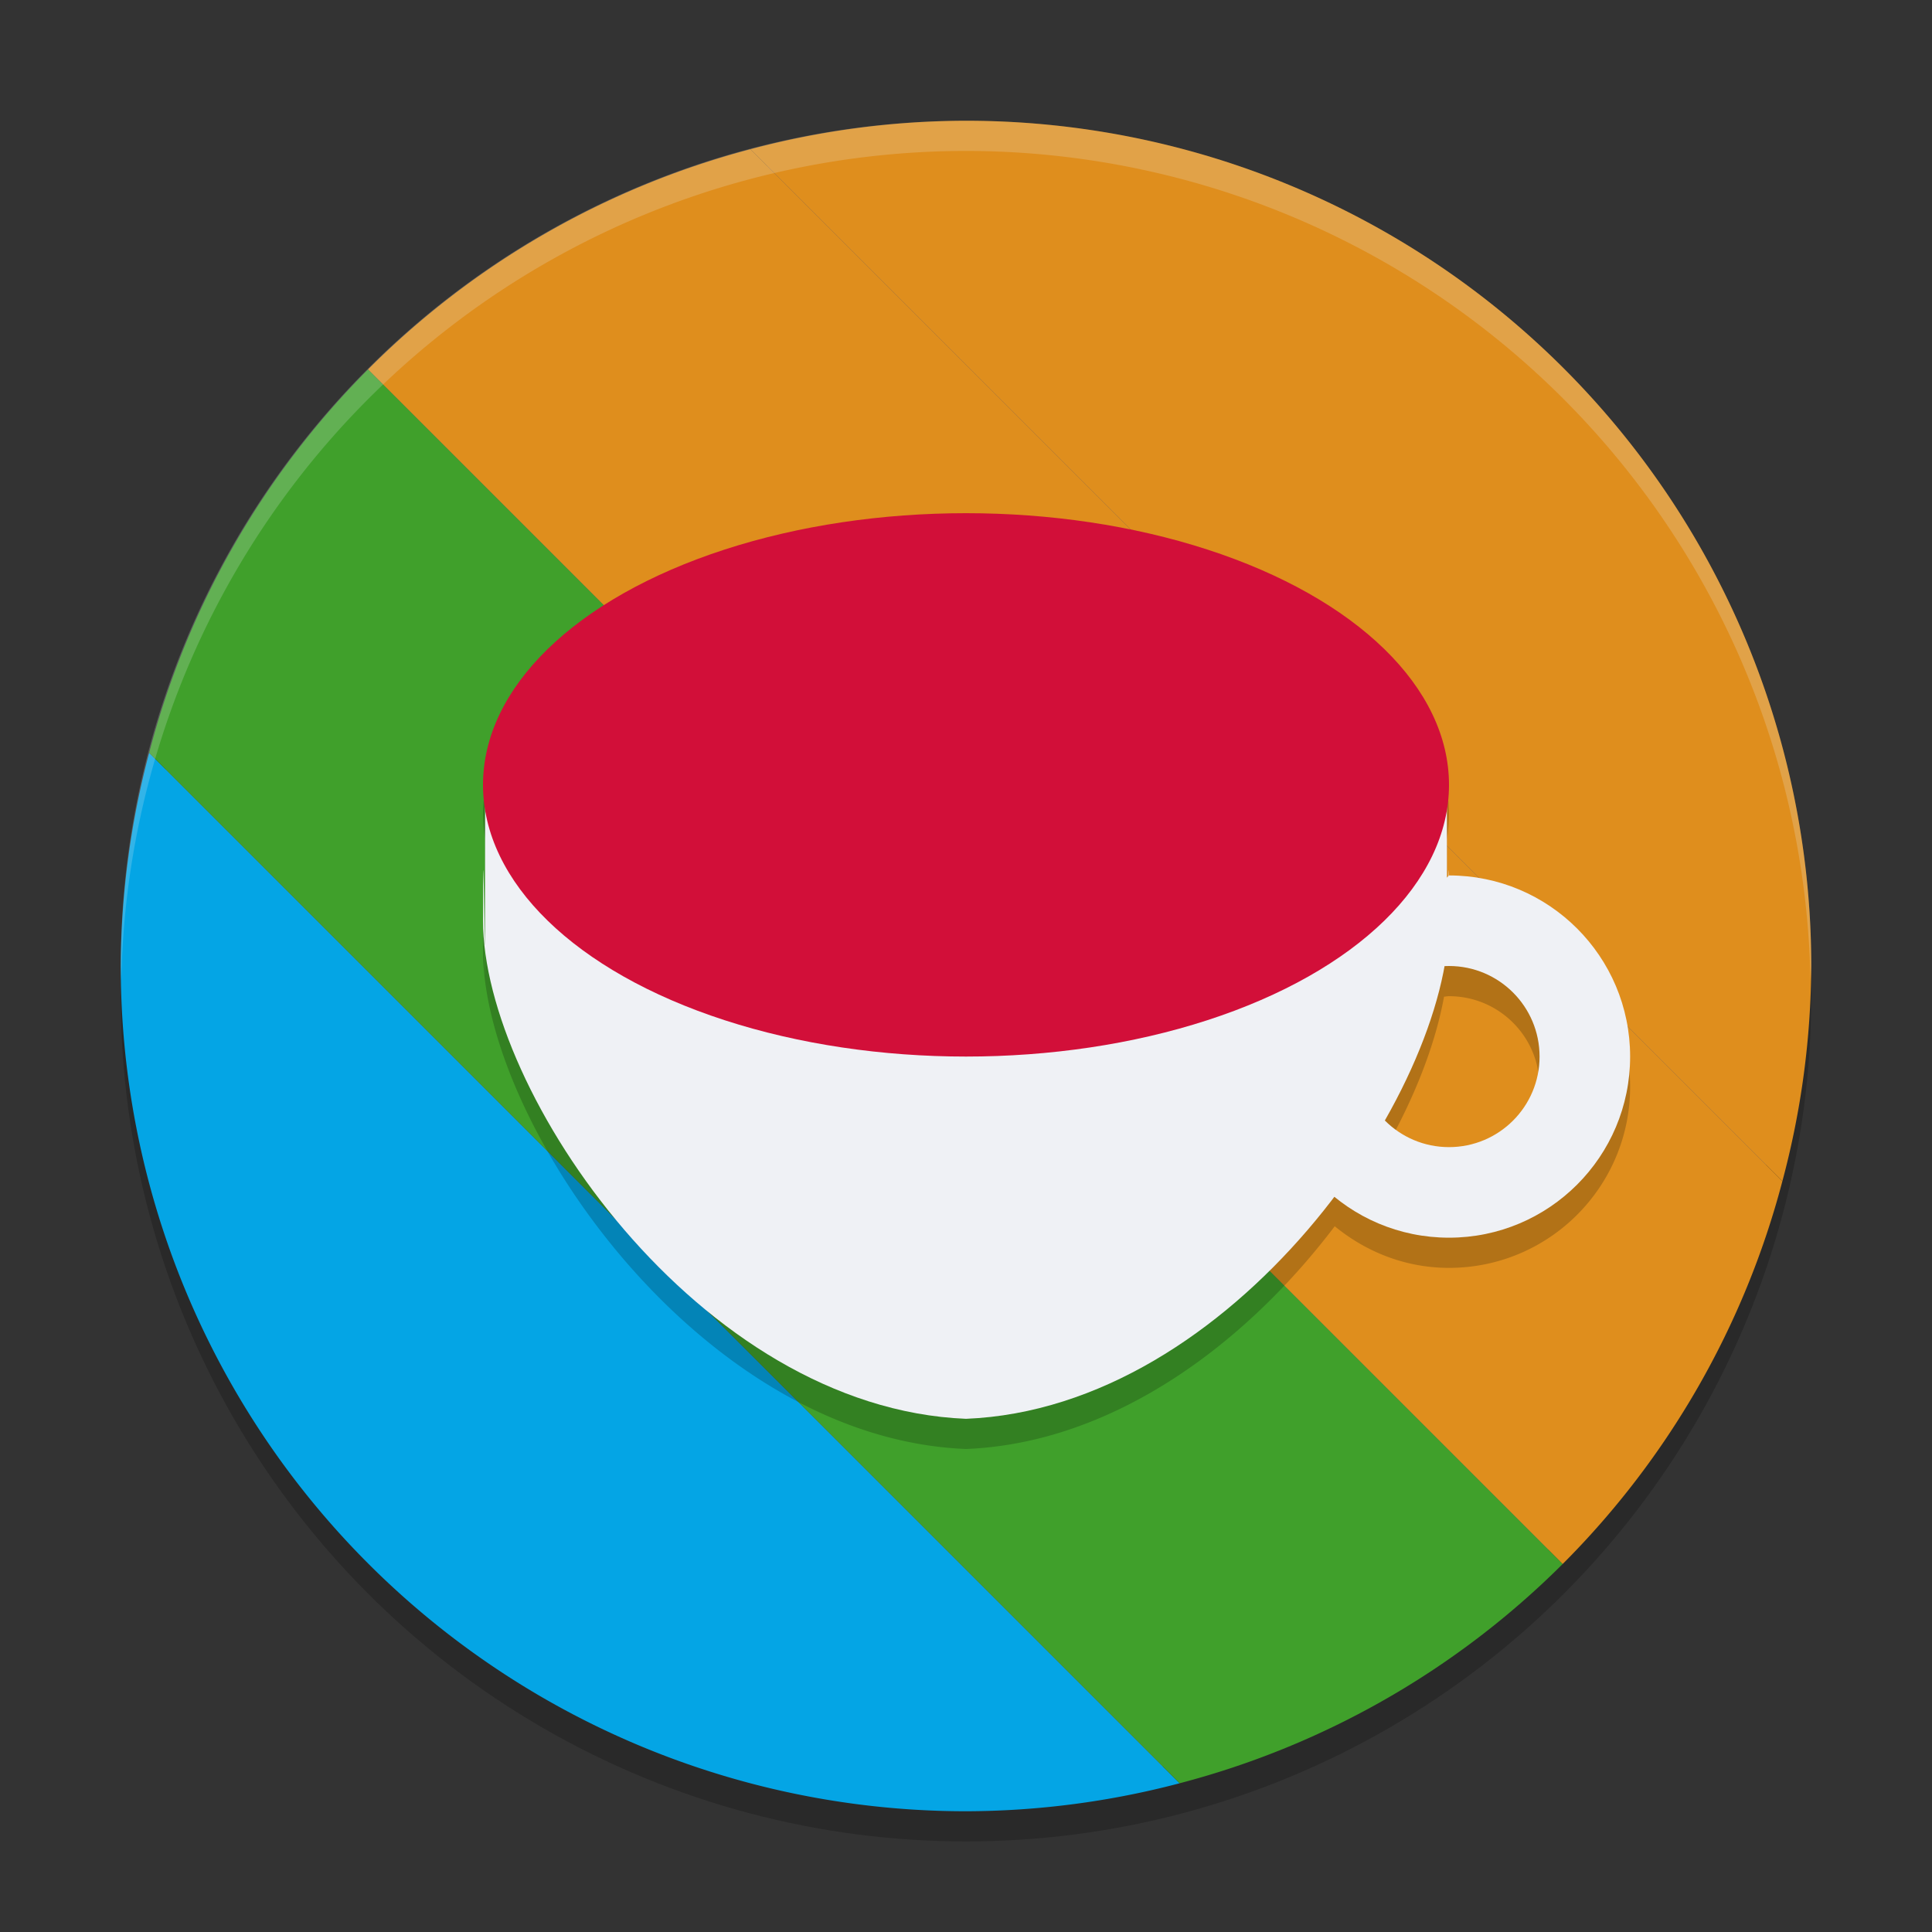 <svg xmlns="http://www.w3.org/2000/svg" width="64" height="64" version="1.1">
 <rect width="100%" height="100%" fill="#333333" stroke="none"/>
 <circle style="opacity:0.2" cx="32" cy="33" r="28"/>
 <circle style="fill:#4c4f69" cx="32" cy="32" r="27.3"/>
 <path style="fill:#04a5e5" d="M 4.941,24.94 A 28,28 0 0 0 4,32 28,28 0 0 0 32,60 28,28 0 0 0 39.077,59.073 Z"/>
 <path style="fill:#40a02b" d="M 12.192,12.236 A 28,28 0 0 0 4.941,24.94 l 34.136,34.133 a 28,28 0 0 0 12.69,-7.265 z"/>
 <path style="fill:#df8e1d" d="M 24.855,4.943 A 28,28 0 0 0 12.192,12.236 l 39.575,39.572 a 28,28 0 0 0 7.276,-12.677 z"/>
 <path style="fill:#df8e1d" d="M 32,4 A 28,28 0 0 0 24.855,4.943 L 59.043,39.131 A 28,28 0 0 0 60,32 28,28 0 0 0 32,4 Z"/>
 <path style="opacity:0.2" d="m 32,18 a 16,9 0 0 0 -16,9 16,9 0 0 0 0.07,0.777 l -0.004,4.527 C 16.05,32.485 16,27.249 16,31.488 16.001,37.182 23.157,47.641 32,48 36.903,47.801 41.281,44.496 44.215,40.621 45.25,41.47 46.557,42 48,42 c 3.314,0 6,-2.686 6,-6 0,-3.314 -2.686,-6 -6,-6 l -0.066,0.066 -0.004,-2.266 A 16,9 0 0 0 48,27 16,9 0 0 0 32,18 Z m 16,15 c 1.657,0 3,1.343 3,3 0,1.657 -1.343,3 -3,3 -0.834,0 -1.589,-0.341 -2.133,-0.891 1.006,-1.767 1.685,-3.531 1.969,-5.094 C 47.891,33.013 47.944,33 48,33 Z"/>
 <path style="fill:#eff1f5" d="m 16.071,26 -0.006,5.303 C 16.049,31.483 16,26.25 16,30.489 16.001,36.182 23.157,46.641 32,47 40.843,46.641 47.999,36.182 48,30.489 c 0,-4.239 -0.049,0.995 -0.065,0.815 L 47.929,26 H 32 Z"/>
 <ellipse style="fill:#d20f39" cx="32" cy="26" rx="16" ry="9"/>
 <path style="fill:#eff1f5" d="m 48,29 -6,6 c 0,3.314 2.686,6 6,6 3.314,0 6,-2.686 6,-6 0,-3.314 -2.686,-6 -6,-6 z m 0,3 c 1.657,0 3,1.343 3,3 0,1.657 -1.343,3 -3,3 -1.657,0 -3,-1.343 -3,-3 0,-1.657 1.343,-3 3,-3 z"/>
 <path style="opacity:0.2;fill:#eff1f5" d="M 32 4 A 28 28 0 0 0 4 32 A 28 28 0 0 0 4.018 32.492 A 28 28 0 0 1 32 5 A 28 28 0 0 1 59.975 32.492 A 28 28 0 0 0 60 32 A 28 28 0 0 0 32 4 z"/>
</svg>
